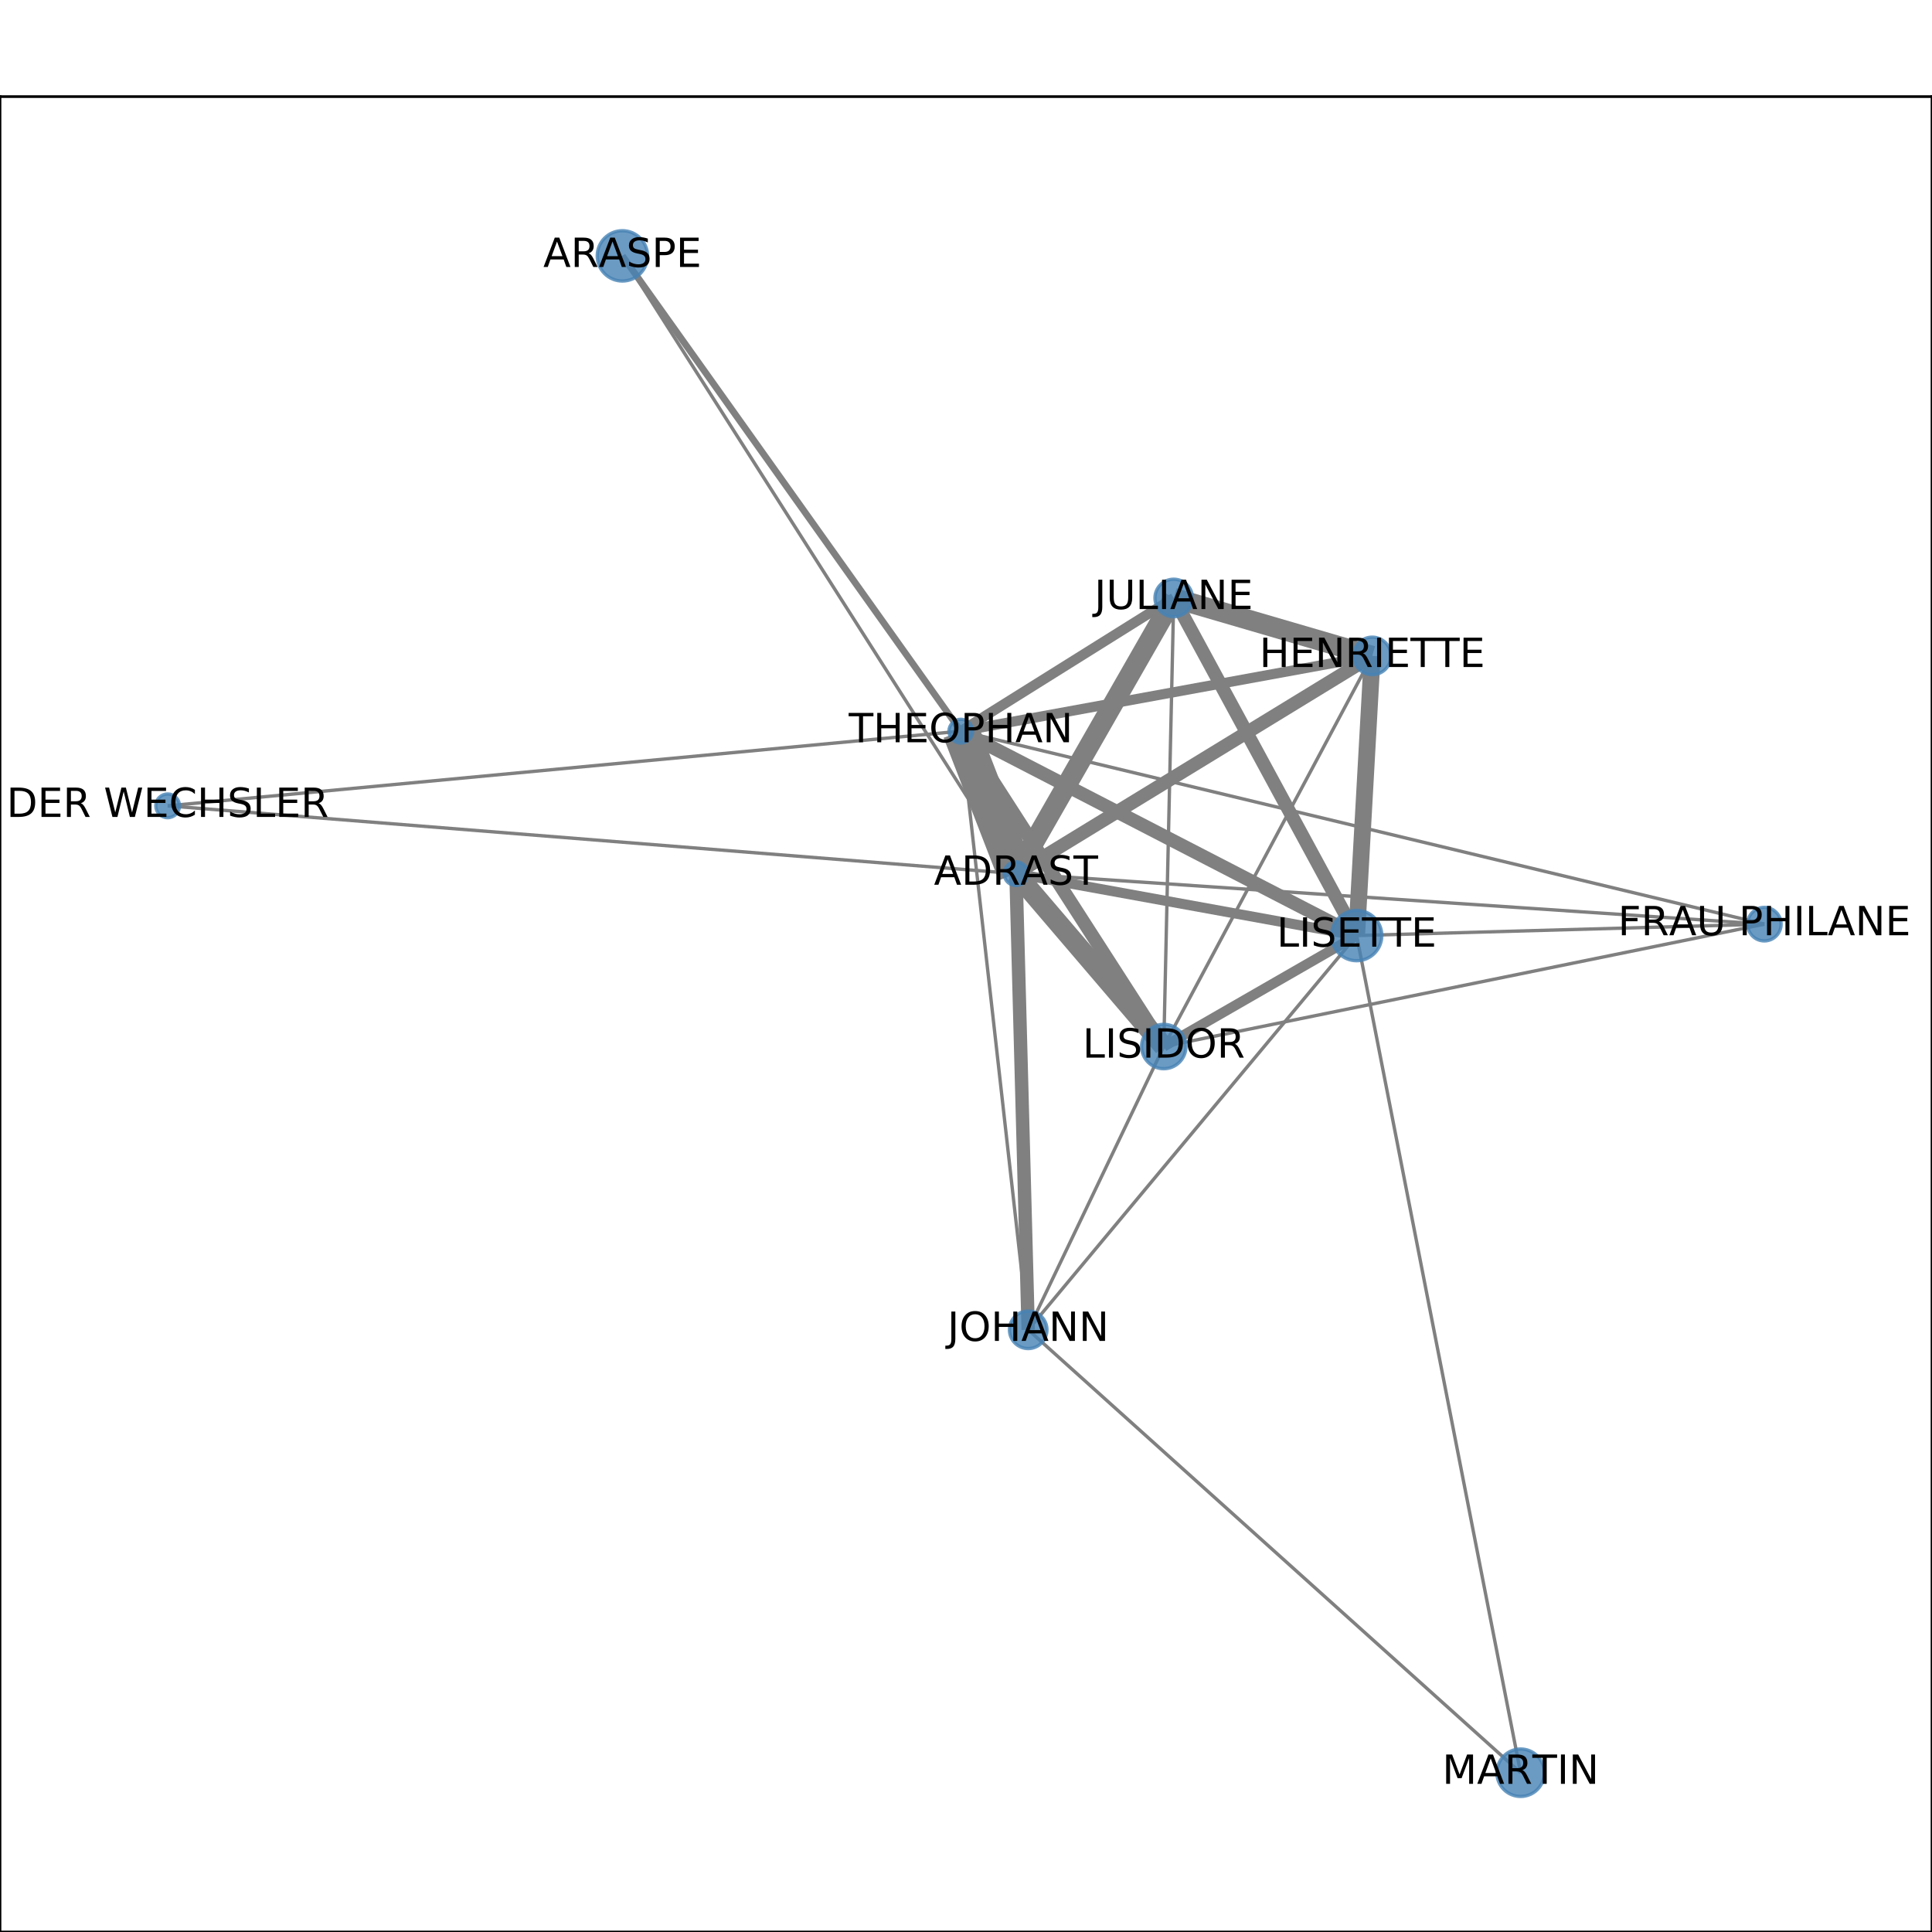 <?xml version="1.0" encoding="utf-8" standalone="no"?>
<!DOCTYPE svg PUBLIC "-//W3C//DTD SVG 1.1//EN"
  "http://www.w3.org/Graphics/SVG/1.1/DTD/svg11.dtd">
<!-- Created with matplotlib (http://matplotlib.org/) -->
<svg height="576pt" version="1.1" viewBox="0 0 576 576" width="576pt" xmlns="http://www.w3.org/2000/svg" xmlns:xlink="http://www.w3.org/1999/xlink">
 <defs>
  <style type="text/css">
*{stroke-linecap:butt;stroke-linejoin:round;}
  </style>
 </defs>
 <g id="figure_1">
  <g id="patch_1">
   <path d="M 0 576 
L 576 576 
L 576 0 
L 0 0 
z
" style="fill:#ffffff;"/>
  </g>
  <g id="axes_1">
   <g id="patch_2">
    <path d="M 0 576 
L 576 576 
L 576 28.8 
L 0 28.8 
z
" style="fill:#ffffff;"/>
   </g>
   <g id="LineCollection_1">
    <path clip-path="url(#p7da5623702)" d="M 409.107 195.552 
L 349.93 178.274 
" style="fill:none;stroke:#808080;stroke-width:6;"/>
    <path clip-path="url(#p7da5623702)" d="M 409.107 195.552 
L 404.468 278.923 
" style="fill:none;stroke:#808080;stroke-width:5;"/>
    <path clip-path="url(#p7da5623702)" d="M 409.107 195.552 
L 346.963 312.008 
" style="fill:none;stroke:#808080;"/>
    <path clip-path="url(#p7da5623702)" d="M 409.107 195.552 
L 286.454 217.983 
" style="fill:none;stroke:#808080;stroke-width:3;"/>
    <path clip-path="url(#p7da5623702)" d="M 409.107 195.552 
L 302.902 260.468 
" style="fill:none;stroke:#808080;stroke-width:4;"/>
    <path clip-path="url(#p7da5623702)" d="M 49.983 240.248 
L 286.454 217.983 
" style="fill:none;stroke:#808080;"/>
    <path clip-path="url(#p7da5623702)" d="M 49.983 240.248 
L 302.902 260.468 
" style="fill:none;stroke:#808080;"/>
    <path clip-path="url(#p7da5623702)" d="M 349.93 178.274 
L 404.468 278.923 
" style="fill:none;stroke:#808080;stroke-width:4;"/>
    <path clip-path="url(#p7da5623702)" d="M 349.93 178.274 
L 346.963 312.008 
" style="fill:none;stroke:#808080;"/>
    <path clip-path="url(#p7da5623702)" d="M 349.93 178.274 
L 286.454 217.983 
" style="fill:none;stroke:#808080;stroke-width:3;"/>
    <path clip-path="url(#p7da5623702)" d="M 349.93 178.274 
L 302.902 260.468 
" style="fill:none;stroke:#808080;stroke-width:6;"/>
    <path clip-path="url(#p7da5623702)" d="M 306.546 396.463 
L 286.454 217.983 
" style="fill:none;stroke:#808080;"/>
    <path clip-path="url(#p7da5623702)" d="M 306.546 396.463 
L 404.468 278.923 
" style="fill:none;stroke:#808080;"/>
    <path clip-path="url(#p7da5623702)" d="M 306.546 396.463 
L 346.963 312.008 
" style="fill:none;stroke:#808080;"/>
    <path clip-path="url(#p7da5623702)" d="M 306.546 396.463 
L 453.35 528.516 
" style="fill:none;stroke:#808080;"/>
    <path clip-path="url(#p7da5623702)" d="M 306.546 396.463 
L 302.902 260.468 
" style="fill:none;stroke:#808080;stroke-width:4;"/>
    <path clip-path="url(#p7da5623702)" d="M 346.963 312.008 
L 302.902 260.468 
" style="fill:none;stroke:#808080;stroke-width:6;"/>
    <path clip-path="url(#p7da5623702)" d="M 346.963 312.008 
L 404.468 278.923 
" style="fill:none;stroke:#808080;stroke-width:3;"/>
    <path clip-path="url(#p7da5623702)" d="M 346.963 312.008 
L 286.454 217.983 
" style="fill:none;stroke:#808080;stroke-width:4;"/>
    <path clip-path="url(#p7da5623702)" d="M 346.963 312.008 
L 526.017 275.521 
" style="fill:none;stroke:#808080;"/>
    <path clip-path="url(#p7da5623702)" d="M 286.454 217.983 
L 185.561 76.284 
" style="fill:none;stroke:#808080;stroke-width:2;"/>
    <path clip-path="url(#p7da5623702)" d="M 286.454 217.983 
L 404.468 278.923 
" style="fill:none;stroke:#808080;stroke-width:4;"/>
    <path clip-path="url(#p7da5623702)" d="M 286.454 217.983 
L 302.902 260.468 
" style="fill:none;stroke:#808080;stroke-width:11;"/>
    <path clip-path="url(#p7da5623702)" d="M 286.454 217.983 
L 526.017 275.521 
" style="fill:none;stroke:#808080;"/>
    <path clip-path="url(#p7da5623702)" d="M 185.561 76.284 
L 302.902 260.468 
" style="fill:none;stroke:#808080;"/>
    <path clip-path="url(#p7da5623702)" d="M 404.468 278.923 
L 302.902 260.468 
" style="fill:none;stroke:#808080;stroke-width:3;"/>
    <path clip-path="url(#p7da5623702)" d="M 404.468 278.923 
L 453.35 528.516 
" style="fill:none;stroke:#808080;"/>
    <path clip-path="url(#p7da5623702)" d="M 404.468 278.923 
L 526.017 275.521 
" style="fill:none;stroke:#808080;"/>
    <path clip-path="url(#p7da5623702)" d="M 302.902 260.468 
L 526.017 275.521 
" style="fill:none;stroke:#808080;"/>
   </g>
   <g id="matplotlib.axis_1">
    <g id="xtick_1">
     <g id="line2d_1">
      <defs>
       <path d="M 0 0 
L 0 3.5 
" id="m5bed00fe5a" style="stroke:#000000;stroke-width:0.8;"/>
      </defs>
      <g>
       <use style="stroke:#000000;stroke-width:0.8;" x="49.983" xlink:href="#m5bed00fe5a" y="576"/>
      </g>
     </g>
     <g id="text_1">
      <!-- 0.0 -->
      <defs>
       <path d="M 31.781 66.406 
Q 24.172 66.406 20.328 58.906 
Q 16.5 51.422 16.5 36.375 
Q 16.5 21.391 20.328 13.891 
Q 24.172 6.391 31.781 6.391 
Q 39.453 6.391 43.281 13.891 
Q 47.125 21.391 47.125 36.375 
Q 47.125 51.422 43.281 58.906 
Q 39.453 66.406 31.781 66.406 
z
M 31.781 74.219 
Q 44.047 74.219 50.516 64.516 
Q 56.984 54.828 56.984 36.375 
Q 56.984 17.969 50.516 8.266 
Q 44.047 -1.422 31.781 -1.422 
Q 19.531 -1.422 13.062 8.266 
Q 6.594 17.969 6.594 36.375 
Q 6.594 54.828 13.062 64.516 
Q 19.531 74.219 31.781 74.219 
z
" id="DejaVuSans-30"/>
       <path d="M 10.688 12.406 
L 21 12.406 
L 21 0 
L 10.688 0 
z
" id="DejaVuSans-2e"/>
      </defs>
      <g transform="translate(42.032 590.598)scale(0.1 -0.1)">
       <use xlink:href="#DejaVuSans-30"/>
       <use x="63.623" xlink:href="#DejaVuSans-2e"/>
       <use x="95.41" xlink:href="#DejaVuSans-30"/>
      </g>
     </g>
    </g>
    <g id="xtick_2">
     <g id="line2d_2">
      <g>
       <use style="stroke:#000000;stroke-width:0.8;" x="153.57" xlink:href="#m5bed00fe5a" y="576"/>
      </g>
     </g>
     <g id="text_2">
      <!-- 0.2 -->
      <defs>
       <path d="M 19.188 8.297 
L 53.609 8.297 
L 53.609 0 
L 7.328 0 
L 7.328 8.297 
Q 12.938 14.109 22.625 23.891 
Q 32.328 33.688 34.812 36.531 
Q 39.547 41.844 41.422 45.531 
Q 43.312 49.219 43.312 52.781 
Q 43.312 58.594 39.234 62.25 
Q 35.156 65.922 28.609 65.922 
Q 23.969 65.922 18.812 64.312 
Q 13.672 62.703 7.812 59.422 
L 7.812 69.391 
Q 13.766 71.781 18.938 73 
Q 24.125 74.219 28.422 74.219 
Q 39.75 74.219 46.484 68.547 
Q 53.219 62.891 53.219 53.422 
Q 53.219 48.922 51.531 44.891 
Q 49.859 40.875 45.406 35.406 
Q 44.188 33.984 37.641 27.219 
Q 31.109 20.453 19.188 8.297 
z
" id="DejaVuSans-32"/>
      </defs>
      <g transform="translate(145.618 590.598)scale(0.1 -0.1)">
       <use xlink:href="#DejaVuSans-30"/>
       <use x="63.623" xlink:href="#DejaVuSans-2e"/>
       <use x="95.41" xlink:href="#DejaVuSans-32"/>
      </g>
     </g>
    </g>
    <g id="xtick_3">
     <g id="line2d_3">
      <g>
       <use style="stroke:#000000;stroke-width:0.8;" x="257.156" xlink:href="#m5bed00fe5a" y="576"/>
      </g>
     </g>
     <g id="text_3">
      <!-- 0.4 -->
      <defs>
       <path d="M 37.797 64.312 
L 12.891 25.391 
L 37.797 25.391 
z
M 35.203 72.906 
L 47.609 72.906 
L 47.609 25.391 
L 58.016 25.391 
L 58.016 17.188 
L 47.609 17.188 
L 47.609 0 
L 37.797 0 
L 37.797 17.188 
L 4.891 17.188 
L 4.891 26.703 
z
" id="DejaVuSans-34"/>
      </defs>
      <g transform="translate(249.205 590.598)scale(0.1 -0.1)">
       <use xlink:href="#DejaVuSans-30"/>
       <use x="63.623" xlink:href="#DejaVuSans-2e"/>
       <use x="95.41" xlink:href="#DejaVuSans-34"/>
      </g>
     </g>
    </g>
    <g id="xtick_4">
     <g id="line2d_4">
      <g>
       <use style="stroke:#000000;stroke-width:0.8;" x="360.742" xlink:href="#m5bed00fe5a" y="576"/>
      </g>
     </g>
     <g id="text_4">
      <!-- 0.6 -->
      <defs>
       <path d="M 33.016 40.375 
Q 26.375 40.375 22.484 35.828 
Q 18.609 31.297 18.609 23.391 
Q 18.609 15.531 22.484 10.953 
Q 26.375 6.391 33.016 6.391 
Q 39.656 6.391 43.531 10.953 
Q 47.406 15.531 47.406 23.391 
Q 47.406 31.297 43.531 35.828 
Q 39.656 40.375 33.016 40.375 
z
M 52.594 71.297 
L 52.594 62.312 
Q 48.875 64.062 45.094 64.984 
Q 41.312 65.922 37.594 65.922 
Q 27.828 65.922 22.672 59.328 
Q 17.531 52.734 16.797 39.406 
Q 19.672 43.656 24.016 45.922 
Q 28.375 48.188 33.594 48.188 
Q 44.578 48.188 50.953 41.516 
Q 57.328 34.859 57.328 23.391 
Q 57.328 12.156 50.688 5.359 
Q 44.047 -1.422 33.016 -1.422 
Q 20.359 -1.422 13.672 8.266 
Q 6.984 17.969 6.984 36.375 
Q 6.984 53.656 15.188 63.938 
Q 23.391 74.219 37.203 74.219 
Q 40.922 74.219 44.703 73.484 
Q 48.484 72.75 52.594 71.297 
z
" id="DejaVuSans-36"/>
      </defs>
      <g transform="translate(352.791 590.598)scale(0.1 -0.1)">
       <use xlink:href="#DejaVuSans-30"/>
       <use x="63.623" xlink:href="#DejaVuSans-2e"/>
       <use x="95.41" xlink:href="#DejaVuSans-36"/>
      </g>
     </g>
    </g>
    <g id="xtick_5">
     <g id="line2d_5">
      <g>
       <use style="stroke:#000000;stroke-width:0.8;" x="464.329" xlink:href="#m5bed00fe5a" y="576"/>
      </g>
     </g>
     <g id="text_5">
      <!-- 0.8 -->
      <defs>
       <path d="M 31.781 34.625 
Q 24.75 34.625 20.719 30.859 
Q 16.703 27.094 16.703 20.516 
Q 16.703 13.922 20.719 10.156 
Q 24.75 6.391 31.781 6.391 
Q 38.812 6.391 42.859 10.172 
Q 46.922 13.969 46.922 20.516 
Q 46.922 27.094 42.891 30.859 
Q 38.875 34.625 31.781 34.625 
z
M 21.922 38.812 
Q 15.578 40.375 12.031 44.719 
Q 8.5 49.078 8.5 55.328 
Q 8.5 64.062 14.719 69.141 
Q 20.953 74.219 31.781 74.219 
Q 42.672 74.219 48.875 69.141 
Q 55.078 64.062 55.078 55.328 
Q 55.078 49.078 51.531 44.719 
Q 48 40.375 41.703 38.812 
Q 48.828 37.156 52.797 32.312 
Q 56.781 27.484 56.781 20.516 
Q 56.781 9.906 50.312 4.234 
Q 43.844 -1.422 31.781 -1.422 
Q 19.734 -1.422 13.25 4.234 
Q 6.781 9.906 6.781 20.516 
Q 6.781 27.484 10.781 32.312 
Q 14.797 37.156 21.922 38.812 
z
M 18.312 54.391 
Q 18.312 48.734 21.844 45.562 
Q 25.391 42.391 31.781 42.391 
Q 38.141 42.391 41.719 45.562 
Q 45.312 48.734 45.312 54.391 
Q 45.312 60.062 41.719 63.234 
Q 38.141 66.406 31.781 66.406 
Q 25.391 66.406 21.844 63.234 
Q 18.312 60.062 18.312 54.391 
z
" id="DejaVuSans-38"/>
      </defs>
      <g transform="translate(456.377 590.598)scale(0.1 -0.1)">
       <use xlink:href="#DejaVuSans-30"/>
       <use x="63.623" xlink:href="#DejaVuSans-2e"/>
       <use x="95.41" xlink:href="#DejaVuSans-38"/>
      </g>
     </g>
    </g>
    <g id="xtick_6">
     <g id="line2d_6">
      <g>
       <use style="stroke:#000000;stroke-width:0.8;" x="567.915" xlink:href="#m5bed00fe5a" y="576"/>
      </g>
     </g>
     <g id="text_6">
      <!-- 1.0 -->
      <defs>
       <path d="M 12.406 8.297 
L 28.516 8.297 
L 28.516 63.922 
L 10.984 60.406 
L 10.984 69.391 
L 28.422 72.906 
L 38.281 72.906 
L 38.281 8.297 
L 54.391 8.297 
L 54.391 0 
L 12.406 0 
z
" id="DejaVuSans-31"/>
      </defs>
      <g transform="translate(559.964 590.598)scale(0.1 -0.1)">
       <use xlink:href="#DejaVuSans-31"/>
       <use x="63.623" xlink:href="#DejaVuSans-2e"/>
       <use x="95.41" xlink:href="#DejaVuSans-30"/>
      </g>
     </g>
    </g>
   </g>
   <g id="matplotlib.axis_2">
    <g id="ytick_1">
     <g id="line2d_7">
      <defs>
       <path d="M 0 0 
L -3.5 0 
" id="ma22a67e06a" style="stroke:#000000;stroke-width:0.8;"/>
      </defs>
      <g>
       <use style="stroke:#000000;stroke-width:0.8;" x="0" xlink:href="#ma22a67e06a" y="528.516"/>
      </g>
     </g>
     <g id="text_7">
      <!-- 0.0 -->
      <g transform="translate(-22.903 532.315)scale(0.1 -0.1)">
       <use xlink:href="#DejaVuSans-30"/>
       <use x="63.623" xlink:href="#DejaVuSans-2e"/>
       <use x="95.41" xlink:href="#DejaVuSans-30"/>
      </g>
     </g>
    </g>
    <g id="ytick_2">
     <g id="line2d_8">
      <g>
       <use style="stroke:#000000;stroke-width:0.8;" x="0" xlink:href="#ma22a67e06a" y="438.069"/>
      </g>
     </g>
     <g id="text_8">
      <!-- 0.2 -->
      <g transform="translate(-22.903 441.869)scale(0.1 -0.1)">
       <use xlink:href="#DejaVuSans-30"/>
       <use x="63.623" xlink:href="#DejaVuSans-2e"/>
       <use x="95.41" xlink:href="#DejaVuSans-32"/>
      </g>
     </g>
    </g>
    <g id="ytick_3">
     <g id="line2d_9">
      <g>
       <use style="stroke:#000000;stroke-width:0.8;" x="0" xlink:href="#ma22a67e06a" y="347.623"/>
      </g>
     </g>
     <g id="text_9">
      <!-- 0.4 -->
      <g transform="translate(-22.903 351.422)scale(0.1 -0.1)">
       <use xlink:href="#DejaVuSans-30"/>
       <use x="63.623" xlink:href="#DejaVuSans-2e"/>
       <use x="95.41" xlink:href="#DejaVuSans-34"/>
      </g>
     </g>
    </g>
    <g id="ytick_4">
     <g id="line2d_10">
      <g>
       <use style="stroke:#000000;stroke-width:0.8;" x="0" xlink:href="#ma22a67e06a" y="257.177"/>
      </g>
     </g>
     <g id="text_10">
      <!-- 0.6 -->
      <g transform="translate(-22.903 260.976)scale(0.1 -0.1)">
       <use xlink:href="#DejaVuSans-30"/>
       <use x="63.623" xlink:href="#DejaVuSans-2e"/>
       <use x="95.41" xlink:href="#DejaVuSans-36"/>
      </g>
     </g>
    </g>
    <g id="ytick_5">
     <g id="line2d_11">
      <g>
       <use style="stroke:#000000;stroke-width:0.8;" x="0" xlink:href="#ma22a67e06a" y="166.731"/>
      </g>
     </g>
     <g id="text_11">
      <!-- 0.8 -->
      <g transform="translate(-22.903 170.53)scale(0.1 -0.1)">
       <use xlink:href="#DejaVuSans-30"/>
       <use x="63.623" xlink:href="#DejaVuSans-2e"/>
       <use x="95.41" xlink:href="#DejaVuSans-38"/>
      </g>
     </g>
    </g>
    <g id="ytick_6">
     <g id="line2d_12">
      <g>
       <use style="stroke:#000000;stroke-width:0.8;" x="0" xlink:href="#ma22a67e06a" y="76.284"/>
      </g>
     </g>
     <g id="text_12">
      <!-- 1.0 -->
      <g transform="translate(-22.903 80.084)scale(0.1 -0.1)">
       <use xlink:href="#DejaVuSans-31"/>
       <use x="63.623" xlink:href="#DejaVuSans-2e"/>
       <use x="95.41" xlink:href="#DejaVuSans-30"/>
      </g>
     </g>
    </g>
   </g>
   <g id="PathCollection_1">
    <path clip-path="url(#p7da5623702)" d="M 409.107 201.142 
C 410.59 201.142 412.012 200.553 413.06 199.505 
C 414.109 198.457 414.698 197.035 414.698 195.552 
C 414.698 194.07 414.109 192.648 413.06 191.599 
C 412.012 190.551 410.59 189.962 409.107 189.962 
C 407.625 189.962 406.203 190.551 405.155 191.599 
C 404.106 192.648 403.517 194.07 403.517 195.552 
C 403.517 197.035 404.106 198.457 405.155 199.505 
C 406.203 200.553 407.625 201.142 409.107 201.142 
z
" style="fill:#4682b4;fill-opacity:0.8;stroke:#4682b4;stroke-opacity:0.8;"/>
    <path clip-path="url(#p7da5623702)" d="M 49.983 243.783 
C 50.921 243.783 51.82 243.411 52.483 242.748 
C 53.146 242.085 53.519 241.185 53.519 240.248 
C 53.519 239.31 53.146 238.411 52.483 237.748 
C 51.82 237.085 50.921 236.712 49.983 236.712 
C 49.046 236.712 48.146 237.085 47.483 237.748 
C 46.82 238.411 46.448 239.31 46.448 240.248 
C 46.448 241.185 46.82 242.085 47.483 242.748 
C 48.146 243.411 49.046 243.783 49.983 243.783 
z
" style="fill:#4682b4;fill-opacity:0.8;stroke:#4682b4;stroke-opacity:0.8;"/>
    <path clip-path="url(#p7da5623702)" d="M 349.93 183.864 
C 351.413 183.864 352.835 183.275 353.883 182.227 
C 354.931 181.178 355.52 179.756 355.52 178.274 
C 355.52 176.791 354.931 175.369 353.883 174.321 
C 352.835 173.273 351.413 172.684 349.93 172.684 
C 348.448 172.684 347.026 173.273 345.977 174.321 
C 344.929 175.369 344.34 176.791 344.34 178.274 
C 344.34 179.756 344.929 181.178 345.977 182.227 
C 347.026 183.275 348.448 183.864 349.93 183.864 
z
" style="fill:#4682b4;fill-opacity:0.8;stroke:#4682b4;stroke-opacity:0.8;"/>
    <path clip-path="url(#p7da5623702)" d="M 306.546 402.054 
C 308.028 402.054 309.45 401.465 310.499 400.416 
C 311.547 399.368 312.136 397.946 312.136 396.463 
C 312.136 394.981 311.547 393.559 310.499 392.511 
C 309.45 391.462 308.028 390.873 306.546 390.873 
C 305.063 390.873 303.641 391.462 302.593 392.511 
C 301.545 393.559 300.956 394.981 300.956 396.463 
C 300.956 397.946 301.545 399.368 302.593 400.416 
C 303.641 401.465 305.063 402.054 306.546 402.054 
z
" style="fill:#4682b4;fill-opacity:0.8;stroke:#4682b4;stroke-opacity:0.8;"/>
    <path clip-path="url(#p7da5623702)" d="M 346.963 318.622 
C 348.717 318.622 350.4 317.925 351.64 316.685 
C 352.88 315.444 353.577 313.762 353.577 312.008 
C 353.577 310.254 352.88 308.571 351.64 307.331 
C 350.4 306.09 348.717 305.393 346.963 305.393 
C 345.209 305.393 343.526 306.09 342.286 307.331 
C 341.045 308.571 340.349 310.254 340.349 312.008 
C 340.349 313.762 341.045 315.444 342.286 316.685 
C 343.526 317.925 345.209 318.622 346.963 318.622 
z
" style="fill:#4682b4;fill-opacity:0.8;stroke:#4682b4;stroke-opacity:0.8;"/>
    <path clip-path="url(#p7da5623702)" d="M 286.454 221.519 
C 287.392 221.519 288.291 221.146 288.954 220.483 
C 289.617 219.82 289.989 218.921 289.989 217.983 
C 289.989 217.046 289.617 216.146 288.954 215.483 
C 288.291 214.82 287.392 214.448 286.454 214.448 
C 285.516 214.448 284.617 214.82 283.954 215.483 
C 283.291 216.146 282.918 217.046 282.918 217.983 
C 282.918 218.921 283.291 219.82 283.954 220.483 
C 284.617 221.146 285.516 221.519 286.454 221.519 
z
" style="fill:#4682b4;fill-opacity:0.8;stroke:#4682b4;stroke-opacity:0.8;"/>
    <path clip-path="url(#p7da5623702)" d="M 185.561 83.784 
C 187.55 83.784 189.457 82.994 190.864 81.588 
C 192.27 80.181 193.061 78.273 193.061 76.284 
C 193.061 74.295 192.27 72.387 190.864 70.981 
C 189.457 69.575 187.55 68.784 185.561 68.784 
C 183.572 68.784 181.664 69.575 180.257 70.981 
C 178.851 72.387 178.061 74.295 178.061 76.284 
C 178.061 78.273 178.851 80.181 180.257 81.588 
C 181.664 82.994 183.572 83.784 185.561 83.784 
z
" style="fill:#4682b4;fill-opacity:0.8;stroke:#4682b4;stroke-opacity:0.8;"/>
    <path clip-path="url(#p7da5623702)" d="M 404.468 286.423 
C 406.457 286.423 408.365 285.632 409.771 284.226 
C 411.178 282.82 411.968 280.912 411.968 278.923 
C 411.968 276.934 411.178 275.026 409.771 273.619 
C 408.365 272.213 406.457 271.423 404.468 271.423 
C 402.479 271.423 400.571 272.213 399.165 273.619 
C 397.758 275.026 396.968 276.934 396.968 278.923 
C 396.968 280.912 397.758 282.82 399.165 284.226 
C 400.571 285.632 402.479 286.423 404.468 286.423 
z
" style="fill:#4682b4;fill-opacity:0.8;stroke:#4682b4;stroke-opacity:0.8;"/>
    <path clip-path="url(#p7da5623702)" d="M 302.902 264.003 
C 303.839 264.003 304.739 263.631 305.402 262.968 
C 306.065 262.305 306.437 261.405 306.437 260.468 
C 306.437 259.53 306.065 258.631 305.402 257.968 
C 304.739 257.305 303.839 256.932 302.902 256.932 
C 301.964 256.932 301.065 257.305 300.402 257.968 
C 299.739 258.631 299.366 259.53 299.366 260.468 
C 299.366 261.405 299.739 262.305 300.402 262.968 
C 301.065 263.631 301.964 264.003 302.902 264.003 
z
" style="fill:#4682b4;fill-opacity:0.8;stroke:#4682b4;stroke-opacity:0.8;"/>
    <path clip-path="url(#p7da5623702)" d="M 453.35 535.587 
C 455.225 535.587 457.024 534.842 458.35 533.516 
C 459.676 532.19 460.421 530.391 460.421 528.516 
C 460.421 526.64 459.676 524.842 458.35 523.516 
C 457.024 522.19 455.225 521.445 453.35 521.445 
C 451.475 521.445 449.676 522.19 448.35 523.516 
C 447.024 524.842 446.279 526.64 446.279 528.516 
C 446.279 530.391 447.024 532.19 448.35 533.516 
C 449.676 534.842 451.475 535.587 453.35 535.587 
z
" style="fill:#4682b4;fill-opacity:0.8;stroke:#4682b4;stroke-opacity:0.8;"/>
    <path clip-path="url(#p7da5623702)" d="M 526.017 280.521 
C 527.343 280.521 528.614 279.994 529.552 279.057 
C 530.49 278.119 531.017 276.847 531.017 275.521 
C 531.017 274.195 530.49 272.923 529.552 271.985 
C 528.614 271.048 527.343 270.521 526.017 270.521 
C 524.691 270.521 523.419 271.048 522.481 271.985 
C 521.543 272.923 521.017 274.195 521.017 275.521 
C 521.017 276.847 521.543 278.119 522.481 279.057 
C 523.419 279.994 524.691 280.521 526.017 280.521 
z
" style="fill:#4682b4;fill-opacity:0.8;stroke:#4682b4;stroke-opacity:0.8;"/>
   </g>
   <g id="patch_3">
    <path d="M 0 576 
L 0 28.8 
" style="fill:none;stroke:#000000;stroke-linecap:square;stroke-linejoin:miter;stroke-width:0.8;"/>
   </g>
   <g id="patch_4">
    <path d="M 576 576 
L 576 28.8 
" style="fill:none;stroke:#000000;stroke-linecap:square;stroke-linejoin:miter;stroke-width:0.8;"/>
   </g>
   <g id="patch_5">
    <path d="M 0 576 
L 576 576 
" style="fill:none;stroke:#000000;stroke-linecap:square;stroke-linejoin:miter;stroke-width:0.8;"/>
   </g>
   <g id="patch_6">
    <path d="M 0 28.8 
L 576 28.8 
" style="fill:none;stroke:#000000;stroke-linecap:square;stroke-linejoin:miter;stroke-width:0.8;"/>
   </g>
   <g id="text_13">
    <g clip-path="url(#p7da5623702)">
     <!-- HENRIETTE -->
     <defs>
      <path d="M 9.812 72.906 
L 19.672 72.906 
L 19.672 43.016 
L 55.516 43.016 
L 55.516 72.906 
L 65.375 72.906 
L 65.375 0 
L 55.516 0 
L 55.516 34.719 
L 19.672 34.719 
L 19.672 0 
L 9.812 0 
z
" id="DejaVuSans-48"/>
      <path d="M 9.812 72.906 
L 55.906 72.906 
L 55.906 64.594 
L 19.672 64.594 
L 19.672 43.016 
L 54.391 43.016 
L 54.391 34.719 
L 19.672 34.719 
L 19.672 8.297 
L 56.781 8.297 
L 56.781 0 
L 9.812 0 
z
" id="DejaVuSans-45"/>
      <path d="M 9.812 72.906 
L 23.094 72.906 
L 55.422 11.922 
L 55.422 72.906 
L 64.984 72.906 
L 64.984 0 
L 51.703 0 
L 19.391 60.984 
L 19.391 0 
L 9.812 0 
z
" id="DejaVuSans-4e"/>
      <path d="M 44.391 34.188 
Q 47.562 33.109 50.562 29.594 
Q 53.562 26.078 56.594 19.922 
L 66.609 0 
L 56 0 
L 46.688 18.703 
Q 43.062 26.031 39.672 28.422 
Q 36.281 30.812 30.422 30.812 
L 19.672 30.812 
L 19.672 0 
L 9.812 0 
L 9.812 72.906 
L 32.078 72.906 
Q 44.578 72.906 50.734 67.672 
Q 56.891 62.453 56.891 51.906 
Q 56.891 45.016 53.688 40.469 
Q 50.484 35.938 44.391 34.188 
z
M 19.672 64.797 
L 19.672 38.922 
L 32.078 38.922 
Q 39.203 38.922 42.844 42.219 
Q 46.484 45.516 46.484 51.906 
Q 46.484 58.297 42.844 61.547 
Q 39.203 64.797 32.078 64.797 
z
" id="DejaVuSans-52"/>
      <path d="M 9.812 72.906 
L 19.672 72.906 
L 19.672 0 
L 9.812 0 
z
" id="DejaVuSans-49"/>
      <path d="M -0.297 72.906 
L 61.375 72.906 
L 61.375 64.594 
L 35.5 64.594 
L 35.5 0 
L 25.594 0 
L 25.594 64.594 
L -0.297 64.594 
z
" id="DejaVuSans-54"/>
     </defs>
     <g transform="translate(375.465 198.863)scale(0.12 -0.12)">
      <use xlink:href="#DejaVuSans-48"/>
      <use x="75.195" xlink:href="#DejaVuSans-45"/>
      <use x="138.379" xlink:href="#DejaVuSans-4e"/>
      <use x="213.184" xlink:href="#DejaVuSans-52"/>
      <use x="282.666" xlink:href="#DejaVuSans-49"/>
      <use x="312.158" xlink:href="#DejaVuSans-45"/>
      <use x="375.342" xlink:href="#DejaVuSans-54"/>
      <use x="436.41" xlink:href="#DejaVuSans-54"/>
      <use x="497.494" xlink:href="#DejaVuSans-45"/>
     </g>
    </g>
   </g>
   <g id="text_14">
    <g clip-path="url(#p7da5623702)">
     <!-- DER WECHSLER -->
     <defs>
      <path d="M 19.672 64.797 
L 19.672 8.109 
L 31.594 8.109 
Q 46.688 8.109 53.688 14.938 
Q 60.688 21.781 60.688 36.531 
Q 60.688 51.172 53.688 57.984 
Q 46.688 64.797 31.594 64.797 
z
M 9.812 72.906 
L 30.078 72.906 
Q 51.266 72.906 61.172 64.094 
Q 71.094 55.281 71.094 36.531 
Q 71.094 17.672 61.125 8.828 
Q 51.172 0 30.078 0 
L 9.812 0 
z
" id="DejaVuSans-44"/>
      <path id="DejaVuSans-20"/>
      <path d="M 3.328 72.906 
L 13.281 72.906 
L 28.609 11.281 
L 43.891 72.906 
L 54.984 72.906 
L 70.312 11.281 
L 85.594 72.906 
L 95.609 72.906 
L 77.297 0 
L 64.891 0 
L 49.516 63.281 
L 33.984 0 
L 21.578 0 
z
" id="DejaVuSans-57"/>
      <path d="M 64.406 67.281 
L 64.406 56.891 
Q 59.422 61.531 53.781 63.812 
Q 48.141 66.109 41.797 66.109 
Q 29.297 66.109 22.656 58.469 
Q 16.016 50.828 16.016 36.375 
Q 16.016 21.969 22.656 14.328 
Q 29.297 6.688 41.797 6.688 
Q 48.141 6.688 53.781 8.984 
Q 59.422 11.281 64.406 15.922 
L 64.406 5.609 
Q 59.234 2.094 53.438 0.328 
Q 47.656 -1.422 41.219 -1.422 
Q 24.656 -1.422 15.125 8.703 
Q 5.609 18.844 5.609 36.375 
Q 5.609 53.953 15.125 64.078 
Q 24.656 74.219 41.219 74.219 
Q 47.75 74.219 53.531 72.484 
Q 59.328 70.75 64.406 67.281 
z
" id="DejaVuSans-43"/>
      <path d="M 53.516 70.516 
L 53.516 60.891 
Q 47.906 63.578 42.922 64.891 
Q 37.938 66.219 33.297 66.219 
Q 25.25 66.219 20.875 63.094 
Q 16.5 59.969 16.5 54.203 
Q 16.5 49.359 19.406 46.891 
Q 22.312 44.438 30.422 42.922 
L 36.375 41.703 
Q 47.406 39.594 52.656 34.297 
Q 57.906 29 57.906 20.125 
Q 57.906 9.516 50.797 4.047 
Q 43.703 -1.422 29.984 -1.422 
Q 24.812 -1.422 18.969 -0.25 
Q 13.141 0.922 6.891 3.219 
L 6.891 13.375 
Q 12.891 10.016 18.656 8.297 
Q 24.422 6.594 29.984 6.594 
Q 38.422 6.594 43.016 9.906 
Q 47.609 13.234 47.609 19.391 
Q 47.609 24.75 44.312 27.781 
Q 41.016 30.812 33.5 32.328 
L 27.484 33.5 
Q 16.453 35.688 11.516 40.375 
Q 6.594 45.062 6.594 53.422 
Q 6.594 63.094 13.406 68.656 
Q 20.219 74.219 32.172 74.219 
Q 37.312 74.219 42.625 73.281 
Q 47.953 72.359 53.516 70.516 
z
" id="DejaVuSans-53"/>
      <path d="M 9.812 72.906 
L 19.672 72.906 
L 19.672 8.297 
L 55.172 8.297 
L 55.172 0 
L 9.812 0 
z
" id="DejaVuSans-4c"/>
     </defs>
     <g transform="translate(1.958 243.559)scale(0.12 -0.12)">
      <use xlink:href="#DejaVuSans-44"/>
      <use x="77.002" xlink:href="#DejaVuSans-45"/>
      <use x="140.186" xlink:href="#DejaVuSans-52"/>
      <use x="209.668" xlink:href="#DejaVuSans-20"/>
      <use x="241.455" xlink:href="#DejaVuSans-57"/>
      <use x="340.332" xlink:href="#DejaVuSans-45"/>
      <use x="403.516" xlink:href="#DejaVuSans-43"/>
      <use x="473.34" xlink:href="#DejaVuSans-48"/>
      <use x="548.535" xlink:href="#DejaVuSans-53"/>
      <use x="612.012" xlink:href="#DejaVuSans-4c"/>
      <use x="667.725" xlink:href="#DejaVuSans-45"/>
      <use x="730.908" xlink:href="#DejaVuSans-52"/>
     </g>
    </g>
   </g>
   <g id="text_15">
    <g clip-path="url(#p7da5623702)">
     <!-- JULIANE -->
     <defs>
      <path d="M 9.812 72.906 
L 19.672 72.906 
L 19.672 5.078 
Q 19.672 -8.109 14.672 -14.062 
Q 9.672 -20.016 -1.422 -20.016 
L -5.172 -20.016 
L -5.172 -11.719 
L -2.094 -11.719 
Q 4.438 -11.719 7.125 -8.047 
Q 9.812 -4.391 9.812 5.078 
z
" id="DejaVuSans-4a"/>
      <path d="M 8.688 72.906 
L 18.609 72.906 
L 18.609 28.609 
Q 18.609 16.891 22.844 11.734 
Q 27.094 6.594 36.625 6.594 
Q 46.094 6.594 50.344 11.734 
Q 54.594 16.891 54.594 28.609 
L 54.594 72.906 
L 64.5 72.906 
L 64.5 27.391 
Q 64.5 13.141 57.438 5.859 
Q 50.391 -1.422 36.625 -1.422 
Q 22.797 -1.422 15.734 5.859 
Q 8.688 13.141 8.688 27.391 
z
" id="DejaVuSans-55"/>
      <path d="M 34.188 63.188 
L 20.797 26.906 
L 47.609 26.906 
z
M 28.609 72.906 
L 39.797 72.906 
L 67.578 0 
L 57.328 0 
L 50.688 18.703 
L 17.828 18.703 
L 11.188 0 
L 0.781 0 
z
" id="DejaVuSans-41"/>
     </defs>
     <g transform="translate(326.271 181.585)scale(0.12 -0.12)">
      <use xlink:href="#DejaVuSans-4a"/>
      <use x="29.492" xlink:href="#DejaVuSans-55"/>
      <use x="102.686" xlink:href="#DejaVuSans-4c"/>
      <use x="158.398" xlink:href="#DejaVuSans-49"/>
      <use x="187.891" xlink:href="#DejaVuSans-41"/>
      <use x="256.299" xlink:href="#DejaVuSans-4e"/>
      <use x="331.104" xlink:href="#DejaVuSans-45"/>
     </g>
    </g>
   </g>
   <g id="text_16">
    <g clip-path="url(#p7da5623702)">
     <!-- JOHANN -->
     <defs>
      <path d="M 39.406 66.219 
Q 28.656 66.219 22.328 58.203 
Q 16.016 50.203 16.016 36.375 
Q 16.016 22.609 22.328 14.594 
Q 28.656 6.594 39.406 6.594 
Q 50.141 6.594 56.422 14.594 
Q 62.703 22.609 62.703 36.375 
Q 62.703 50.203 56.422 58.203 
Q 50.141 66.219 39.406 66.219 
z
M 39.406 74.219 
Q 54.734 74.219 63.906 63.938 
Q 73.094 53.656 73.094 36.375 
Q 73.094 19.141 63.906 8.859 
Q 54.734 -1.422 39.406 -1.422 
Q 24.031 -1.422 14.812 8.828 
Q 5.609 19.094 5.609 36.375 
Q 5.609 53.656 14.812 63.938 
Q 24.031 74.219 39.406 74.219 
z
" id="DejaVuSans-4f"/>
     </defs>
     <g transform="translate(282.459 399.775)scale(0.12 -0.12)">
      <use xlink:href="#DejaVuSans-4a"/>
      <use x="29.492" xlink:href="#DejaVuSans-4f"/>
      <use x="108.203" xlink:href="#DejaVuSans-48"/>
      <use x="183.398" xlink:href="#DejaVuSans-41"/>
      <use x="251.807" xlink:href="#DejaVuSans-4e"/>
      <use x="326.611" xlink:href="#DejaVuSans-4e"/>
     </g>
    </g>
   </g>
   <g id="text_17">
    <g clip-path="url(#p7da5623702)">
     <!-- LISIDOR -->
     <g transform="translate(322.759 315.319)scale(0.12 -0.12)">
      <use xlink:href="#DejaVuSans-4c"/>
      <use x="55.713" xlink:href="#DejaVuSans-49"/>
      <use x="85.205" xlink:href="#DejaVuSans-53"/>
      <use x="148.682" xlink:href="#DejaVuSans-49"/>
      <use x="178.174" xlink:href="#DejaVuSans-44"/>
      <use x="255.176" xlink:href="#DejaVuSans-4f"/>
      <use x="333.887" xlink:href="#DejaVuSans-52"/>
     </g>
    </g>
   </g>
   <g id="text_18">
    <g clip-path="url(#p7da5623702)">
     <!-- ARASPE -->
     <defs>
      <path d="M 19.672 64.797 
L 19.672 37.406 
L 32.078 37.406 
Q 38.969 37.406 42.719 40.969 
Q 46.484 44.531 46.484 51.125 
Q 46.484 57.672 42.719 61.234 
Q 38.969 64.797 32.078 64.797 
z
M 9.812 72.906 
L 32.078 72.906 
Q 44.344 72.906 50.609 67.359 
Q 56.891 61.812 56.891 51.125 
Q 56.891 40.328 50.609 34.812 
Q 44.344 29.297 32.078 29.297 
L 19.672 29.297 
L 19.672 0 
L 9.812 0 
z
" id="DejaVuSans-50"/>
     </defs>
     <g transform="translate(161.968 79.596)scale(0.12 -0.12)">
      <use xlink:href="#DejaVuSans-41"/>
      <use x="68.408" xlink:href="#DejaVuSans-52"/>
      <use x="137.828" xlink:href="#DejaVuSans-41"/>
      <use x="206.236" xlink:href="#DejaVuSans-53"/>
      <use x="269.713" xlink:href="#DejaVuSans-50"/>
      <use x="330.016" xlink:href="#DejaVuSans-45"/>
     </g>
    </g>
   </g>
   <g id="text_19">
    <g clip-path="url(#p7da5623702)">
     <!-- THEOPHAN -->
     <g transform="translate(253.04 221.294)scale(0.12 -0.12)">
      <use xlink:href="#DejaVuSans-54"/>
      <use x="61.084" xlink:href="#DejaVuSans-48"/>
      <use x="136.279" xlink:href="#DejaVuSans-45"/>
      <use x="199.463" xlink:href="#DejaVuSans-4f"/>
      <use x="278.174" xlink:href="#DejaVuSans-50"/>
      <use x="338.477" xlink:href="#DejaVuSans-48"/>
      <use x="413.672" xlink:href="#DejaVuSans-41"/>
      <use x="482.08" xlink:href="#DejaVuSans-4e"/>
     </g>
    </g>
   </g>
   <g id="text_20">
    <g clip-path="url(#p7da5623702)">
     <!-- ADRAST -->
     <g transform="translate(278.434 263.779)scale(0.12 -0.12)">
      <use xlink:href="#DejaVuSans-41"/>
      <use x="68.408" xlink:href="#DejaVuSans-44"/>
      <use x="145.41" xlink:href="#DejaVuSans-52"/>
      <use x="214.83" xlink:href="#DejaVuSans-41"/>
      <use x="283.238" xlink:href="#DejaVuSans-53"/>
      <use x="346.715" xlink:href="#DejaVuSans-54"/>
     </g>
    </g>
   </g>
   <g id="text_21">
    <g clip-path="url(#p7da5623702)">
     <!-- MARTIN -->
     <defs>
      <path d="M 9.812 72.906 
L 24.516 72.906 
L 43.109 23.297 
L 61.812 72.906 
L 76.516 72.906 
L 76.516 0 
L 66.891 0 
L 66.891 64.016 
L 48.094 14.016 
L 38.188 14.016 
L 19.391 64.016 
L 19.391 0 
L 9.812 0 
z
" id="DejaVuSans-4d"/>
     </defs>
     <g transform="translate(429.983 531.827)scale(0.12 -0.12)">
      <use xlink:href="#DejaVuSans-4d"/>
      <use x="86.279" xlink:href="#DejaVuSans-41"/>
      <use x="154.688" xlink:href="#DejaVuSans-52"/>
      <use x="224.061" xlink:href="#DejaVuSans-54"/>
      <use x="285.145" xlink:href="#DejaVuSans-49"/>
      <use x="314.637" xlink:href="#DejaVuSans-4e"/>
     </g>
    </g>
   </g>
   <g id="text_22">
    <g clip-path="url(#p7da5623702)">
     <!-- LISETTE -->
     <g transform="translate(380.635 282.234)scale(0.12 -0.12)">
      <use xlink:href="#DejaVuSans-4c"/>
      <use x="55.713" xlink:href="#DejaVuSans-49"/>
      <use x="85.205" xlink:href="#DejaVuSans-53"/>
      <use x="148.682" xlink:href="#DejaVuSans-45"/>
      <use x="211.865" xlink:href="#DejaVuSans-54"/>
      <use x="272.934" xlink:href="#DejaVuSans-54"/>
      <use x="334.018" xlink:href="#DejaVuSans-45"/>
     </g>
    </g>
   </g>
   <g id="text_23">
    <g clip-path="url(#p7da5623702)">
     <!-- FRAU PHILANE -->
     <defs>
      <path d="M 9.812 72.906 
L 51.703 72.906 
L 51.703 64.594 
L 19.672 64.594 
L 19.672 43.109 
L 48.578 43.109 
L 48.578 34.812 
L 19.672 34.812 
L 19.672 0 
L 9.812 0 
z
" id="DejaVuSans-46"/>
     </defs>
     <g transform="translate(482.368 278.832)scale(0.12 -0.12)">
      <use xlink:href="#DejaVuSans-46"/>
      <use x="57.52" xlink:href="#DejaVuSans-52"/>
      <use x="126.939" xlink:href="#DejaVuSans-41"/>
      <use x="195.348" xlink:href="#DejaVuSans-55"/>
      <use x="268.541" xlink:href="#DejaVuSans-20"/>
      <use x="300.328" xlink:href="#DejaVuSans-50"/>
      <use x="360.631" xlink:href="#DejaVuSans-48"/>
      <use x="435.826" xlink:href="#DejaVuSans-49"/>
      <use x="465.318" xlink:href="#DejaVuSans-4c"/>
      <use x="521.062" xlink:href="#DejaVuSans-41"/>
      <use x="589.471" xlink:href="#DejaVuSans-4e"/>
      <use x="664.275" xlink:href="#DejaVuSans-45"/>
     </g>
    </g>
   </g>
  </g>
 </g>
 <defs>
  <clipPath id="p7da5623702">
   <rect height="547.2" width="576" x="0" y="28.8"/>
  </clipPath>
 </defs>
</svg>
